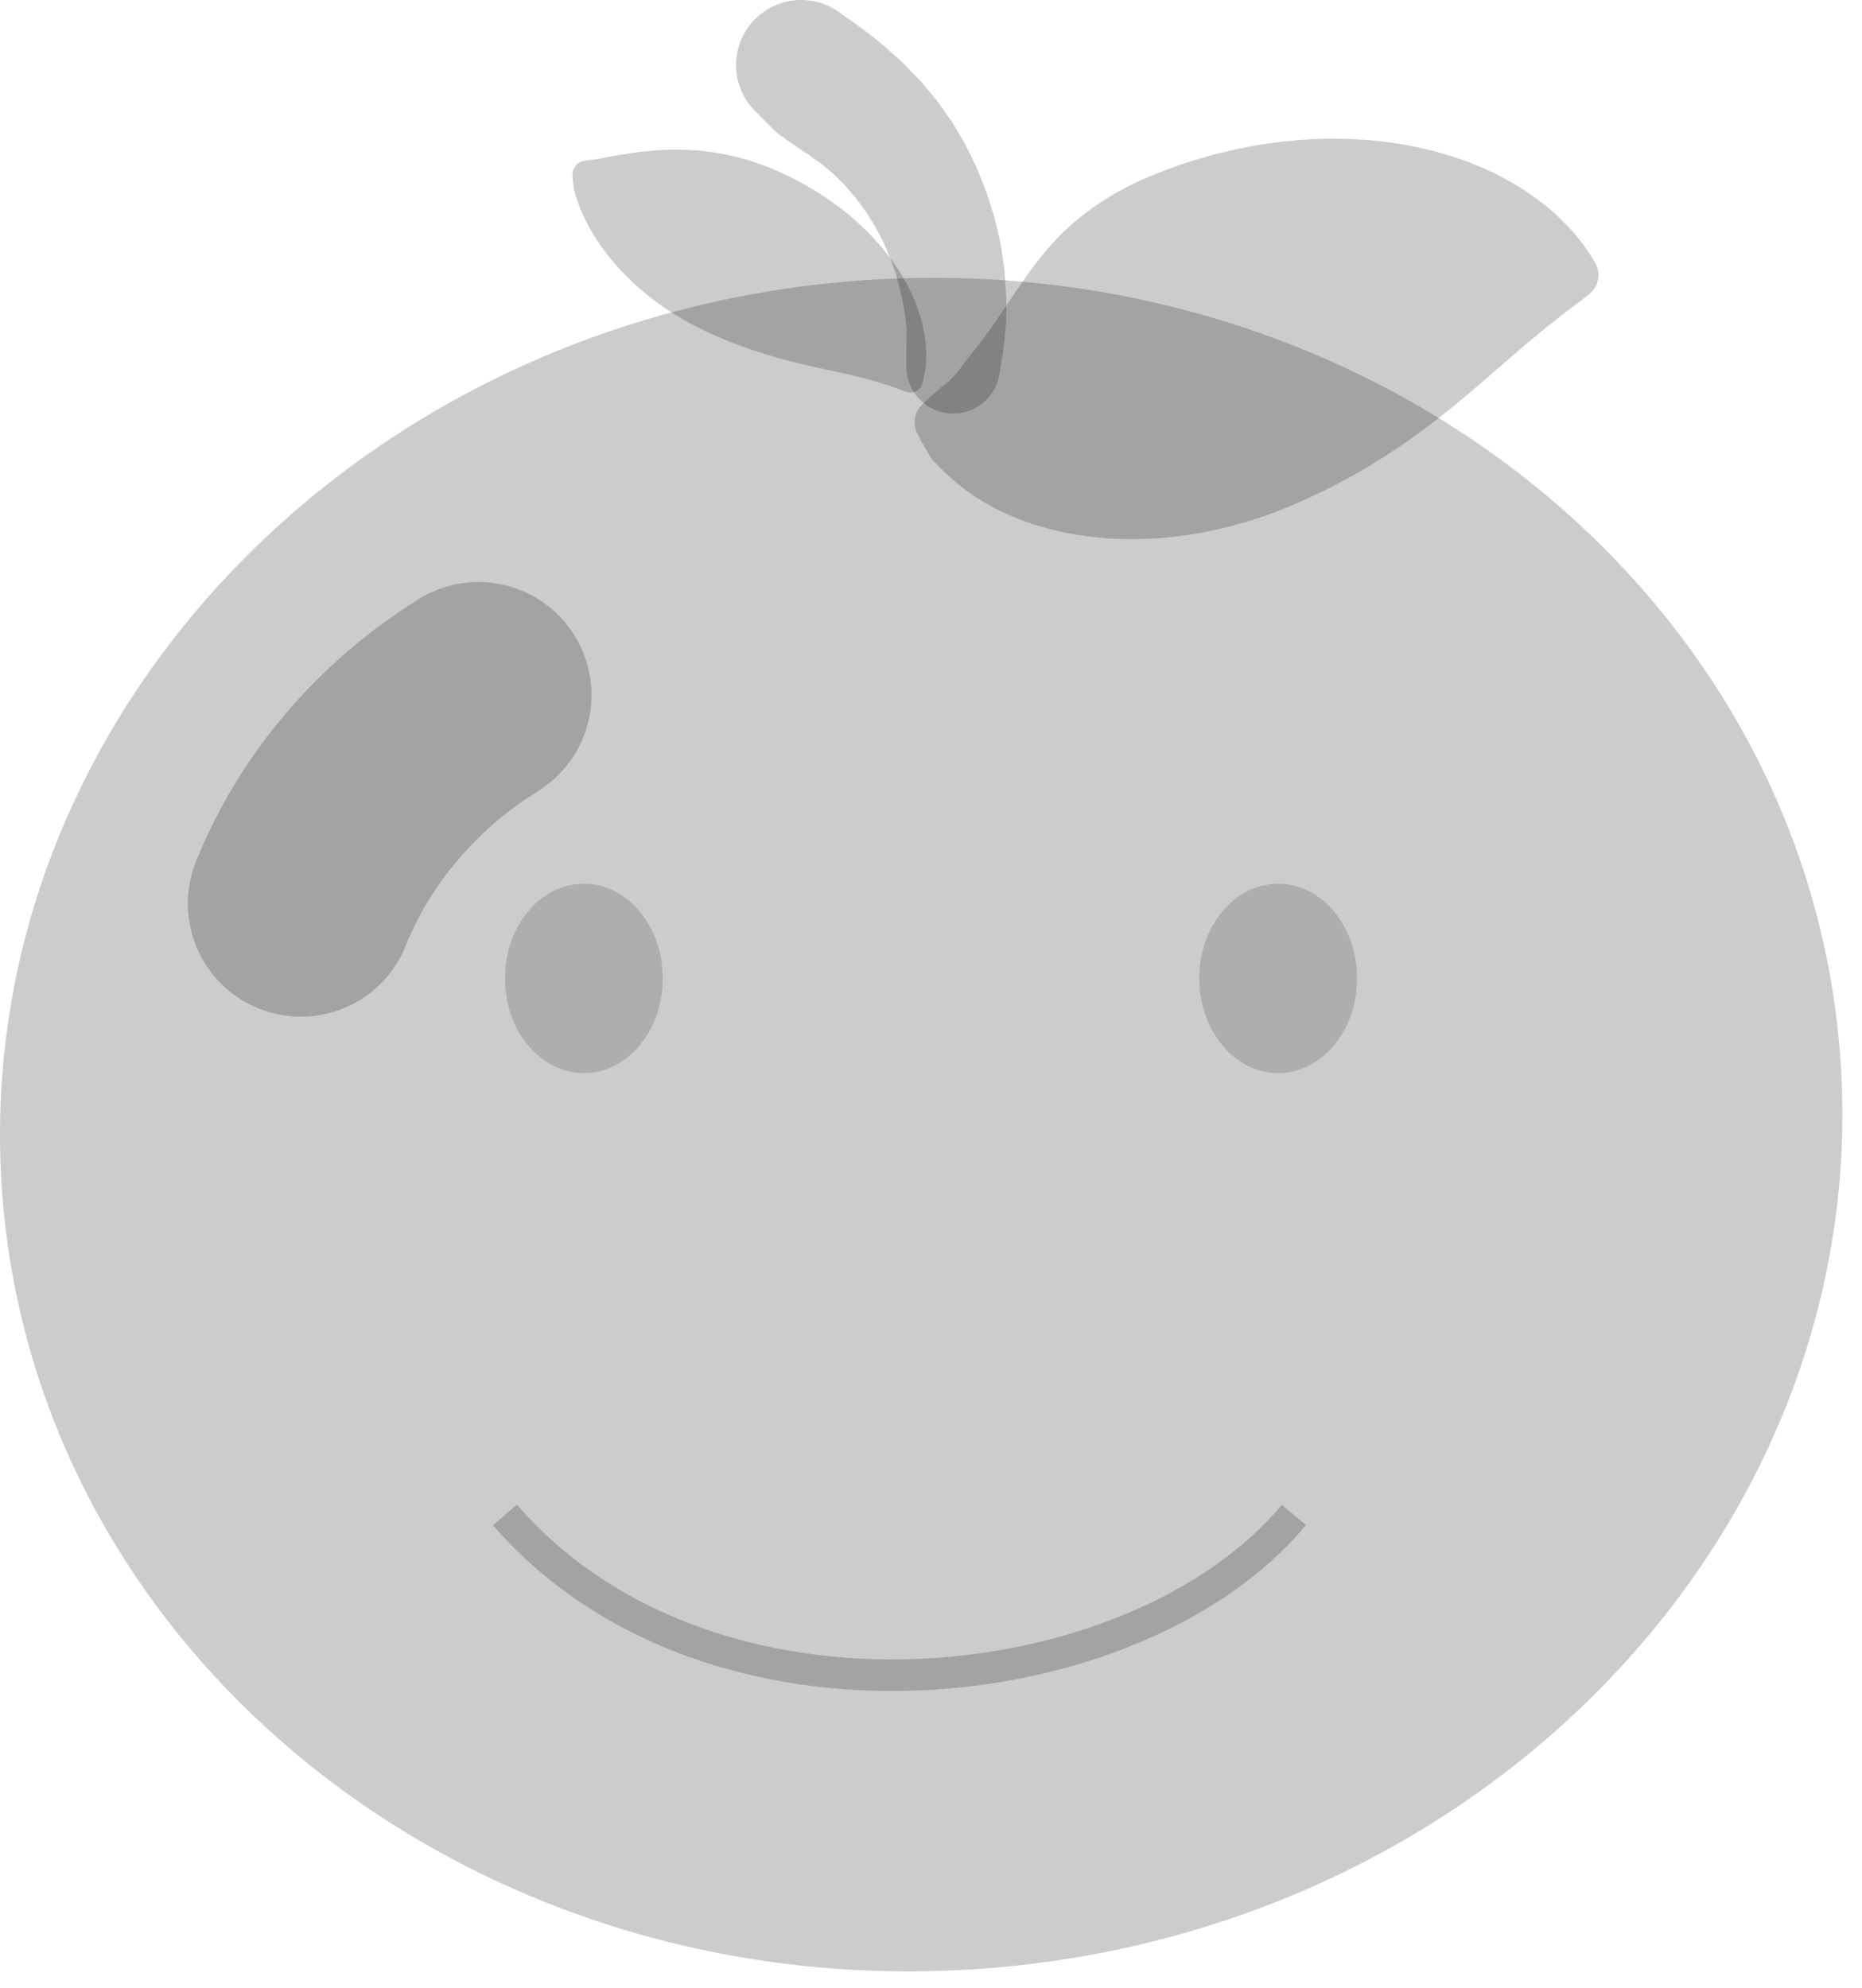 <svg width="59" height="63" viewBox="0 0 59 63" fill="none" xmlns="http://www.w3.org/2000/svg">
<path d="M16 48C22.5 55.5 36 54 41 48" stroke="black" stroke-opacity="0.2"/>
<ellipse cx="40.5" cy="31" rx="2.5" ry="3" fill="#D9D9D9"/>
<ellipse cx="18.5" cy="31" rx="2.5" ry="3" fill="#D9D9D9"/>
<path d="M58.306 33.422C59.427 48.188 47.299 61.148 31.218 62.369C15.138 63.589 1.193 52.609 0.072 37.842C-1.049 23.076 11.078 10.116 27.159 8.895C43.24 7.675 57.185 18.655 58.306 33.422Z" fill="black" fill-opacity="0.2"/>
<path d="M28.721 11.108C28.721 11.108 28.723 10.931 28.724 10.62C28.725 10.582 28.725 10.541 28.726 10.498C28.727 10.455 28.73 10.409 28.722 10.374C28.713 10.298 28.703 10.216 28.692 10.129C28.681 10.044 28.67 9.954 28.658 9.86C28.639 9.757 28.619 9.65 28.598 9.538C28.565 9.317 28.491 9.08 28.43 8.837C28.405 8.715 28.352 8.592 28.311 8.468C28.289 8.406 28.267 8.344 28.245 8.281C28.225 8.218 28.201 8.156 28.172 8.093C28.119 7.97 28.066 7.845 28.011 7.718C27.957 7.593 27.883 7.472 27.821 7.349C27.789 7.289 27.757 7.228 27.725 7.167L27.613 6.991C27.538 6.874 27.474 6.755 27.393 6.644C27.312 6.535 27.232 6.426 27.151 6.318C27.115 6.263 27.068 6.214 27.024 6.164L26.894 6.016C26.852 5.967 26.811 5.919 26.77 5.87C26.727 5.823 26.679 5.781 26.635 5.736C26.545 5.649 26.461 5.562 26.375 5.48C26.284 5.405 26.194 5.332 26.106 5.259C26.062 5.225 26.023 5.186 25.978 5.156C25.933 5.125 25.888 5.095 25.844 5.066C25.757 5.007 25.68 4.945 25.603 4.888C25.519 4.839 25.441 4.791 25.372 4.739C25.233 4.636 25.101 4.554 24.987 4.477C24.931 4.438 24.883 4.396 24.837 4.359C24.786 4.329 24.743 4.298 24.703 4.269C24.623 4.214 24.566 4.161 24.527 4.124C24.489 4.086 24.468 4.065 24.468 4.065L23.92 3.511C23.119 2.702 23.126 1.397 23.935 0.596C24.665 -0.127 25.799 -0.191 26.602 0.397C26.602 0.397 26.644 0.428 26.723 0.486C26.802 0.542 26.919 0.624 27.068 0.728C27.142 0.78 27.224 0.839 27.315 0.899C27.4 0.967 27.493 1.04 27.592 1.117C27.691 1.196 27.795 1.279 27.906 1.368C28.017 1.455 28.123 1.558 28.239 1.66C28.354 1.763 28.474 1.871 28.599 1.982C28.715 2.102 28.834 2.225 28.958 2.352C29.02 2.415 29.083 2.48 29.146 2.545C29.21 2.61 29.265 2.683 29.326 2.754C29.445 2.897 29.566 3.043 29.69 3.192C29.805 3.347 29.916 3.509 30.03 3.672C30.087 3.754 30.146 3.835 30.2 3.92C30.252 4.007 30.303 4.094 30.355 4.181C30.406 4.269 30.458 4.357 30.509 4.445C30.561 4.534 30.614 4.622 30.657 4.715C30.747 4.901 30.837 5.087 30.927 5.273C31.015 5.461 31.083 5.656 31.161 5.848C31.198 5.945 31.236 6.041 31.273 6.137C31.305 6.236 31.336 6.334 31.367 6.431C31.426 6.628 31.496 6.821 31.542 7.017C31.588 7.215 31.633 7.41 31.677 7.602C31.701 7.698 31.717 7.794 31.731 7.891C31.745 7.987 31.759 8.083 31.773 8.177C31.799 8.366 31.834 8.551 31.841 8.735C31.865 9.101 31.896 9.449 31.884 9.774C31.882 9.937 31.88 10.094 31.879 10.242C31.866 10.405 31.849 10.564 31.833 10.712C31.816 10.86 31.8 10.999 31.785 11.127C31.781 11.157 31.776 11.197 31.773 11.216C31.769 11.237 31.766 11.258 31.762 11.279C31.755 11.32 31.749 11.36 31.743 11.397C31.693 11.695 31.665 11.865 31.665 11.865C31.53 12.673 30.766 13.219 29.958 13.085C29.229 12.964 28.713 12.329 28.718 11.613L28.721 11.108Z" fill="black" fill-opacity="0.2"/>
<path d="M29.312 12.731C29.312 12.731 29.341 12.704 29.397 12.649C29.453 12.598 29.536 12.519 29.642 12.429C29.694 12.383 29.753 12.332 29.819 12.275C29.882 12.223 29.952 12.166 30.028 12.105C30.065 12.074 30.106 12.043 30.144 12.008C30.175 11.973 30.207 11.937 30.24 11.899C30.305 11.825 30.37 11.746 30.435 11.663C30.501 11.575 30.563 11.5 30.624 11.415C30.639 11.394 30.655 11.373 30.67 11.351C30.688 11.329 30.706 11.306 30.725 11.283C30.762 11.236 30.799 11.189 30.837 11.14C30.911 11.049 30.985 10.955 31.057 10.86C31.093 10.814 31.128 10.768 31.165 10.72C31.201 10.67 31.238 10.62 31.276 10.568C31.424 10.364 31.557 10.174 31.703 9.959C31.835 9.761 31.975 9.553 32.121 9.336C32.394 8.928 32.688 8.503 33.001 8.118C33.082 8.012 33.166 7.92 33.249 7.824C33.329 7.729 33.423 7.633 33.514 7.539C33.559 7.492 33.603 7.441 33.65 7.398C33.698 7.354 33.745 7.309 33.793 7.264C33.843 7.218 33.892 7.169 33.942 7.124C33.993 7.081 34.044 7.038 34.095 6.995C34.148 6.951 34.2 6.906 34.253 6.861C34.309 6.819 34.364 6.777 34.42 6.735C34.532 6.65 34.641 6.567 34.766 6.487C34.887 6.407 35.007 6.32 35.133 6.248C35.261 6.168 35.395 6.092 35.529 6.02C35.661 5.948 35.803 5.877 35.947 5.805C36.093 5.736 36.234 5.672 36.388 5.607C36.541 5.541 36.699 5.484 36.854 5.422L37.093 5.329C37.175 5.299 37.258 5.272 37.34 5.244C37.506 5.189 37.668 5.13 37.843 5.076C38.017 5.026 38.191 4.976 38.365 4.926C38.542 4.873 38.728 4.835 38.908 4.79L39.181 4.725L39.465 4.671C39.656 4.637 39.838 4.594 40.033 4.57C40.229 4.543 40.423 4.516 40.617 4.489C40.816 4.471 41.015 4.452 41.212 4.434C41.412 4.418 41.607 4.411 41.811 4.403C42.013 4.392 42.217 4.397 42.417 4.397C42.517 4.398 42.615 4.397 42.719 4.401C42.822 4.407 42.923 4.412 43.025 4.418C43.229 4.43 43.423 4.439 43.627 4.465C43.831 4.489 44.029 4.508 44.227 4.541C44.617 4.596 45.02 4.687 45.388 4.775C45.578 4.826 45.766 4.88 45.947 4.935C46.131 4.996 46.304 5.05 46.479 5.115C46.653 5.186 46.823 5.255 46.989 5.323C47.155 5.398 47.31 5.466 47.467 5.547C47.623 5.629 47.772 5.71 47.915 5.79C48.059 5.876 48.193 5.952 48.326 6.041C48.458 6.132 48.583 6.22 48.702 6.306C48.821 6.396 48.934 6.481 49.04 6.566C49.146 6.656 49.247 6.746 49.341 6.834C49.433 6.924 49.521 7.011 49.604 7.093C49.685 7.177 49.761 7.25 49.831 7.33C49.9 7.41 49.964 7.491 50.022 7.563C50.139 7.704 50.232 7.842 50.306 7.947C50.454 8.162 50.524 8.292 50.524 8.292L50.555 8.35C50.734 8.681 50.646 9.084 50.365 9.314C50.365 9.314 50.269 9.393 50.1 9.521C49.931 9.653 49.696 9.817 49.416 10.042C49.347 10.097 49.275 10.155 49.199 10.215C49.125 10.274 49.049 10.326 48.971 10.391C48.894 10.456 48.814 10.524 48.73 10.595C48.651 10.66 48.568 10.728 48.482 10.798C48.399 10.862 48.312 10.943 48.226 11.017C48.141 11.089 48.053 11.164 47.963 11.24C47.876 11.309 47.784 11.394 47.694 11.474C47.605 11.551 47.514 11.629 47.42 11.71C47.328 11.786 47.233 11.873 47.139 11.956C47.045 12.036 46.95 12.117 46.852 12.2C46.755 12.287 46.656 12.368 46.557 12.453C46.458 12.536 46.357 12.62 46.255 12.706C46.153 12.796 46.048 12.875 45.944 12.959C45.84 13.045 45.73 13.133 45.621 13.217C45.567 13.26 45.513 13.302 45.458 13.345C45.402 13.387 45.346 13.43 45.29 13.472C45.176 13.558 45.063 13.648 44.946 13.728C44.477 14.075 43.982 14.403 43.438 14.732L43.236 14.854L43.025 14.974C42.883 15.053 42.745 15.137 42.6 15.211C42.453 15.289 42.305 15.366 42.157 15.444C42.01 15.519 41.853 15.592 41.699 15.667C41.082 15.956 40.425 16.244 39.726 16.462C39.034 16.685 38.285 16.858 37.53 16.965C36.771 17.072 35.982 17.107 35.216 17.065C34.436 17.015 33.689 16.896 32.987 16.685C32.643 16.591 32.307 16.462 31.997 16.328C31.843 16.265 31.695 16.194 31.549 16.116C31.405 16.043 31.267 15.96 31.137 15.886C30.608 15.57 30.206 15.222 29.852 14.888C29.768 14.805 29.692 14.725 29.623 14.651C29.589 14.613 29.555 14.579 29.525 14.542C29.499 14.504 29.479 14.467 29.456 14.432C29.413 14.362 29.373 14.297 29.337 14.237C29.301 14.174 29.269 14.117 29.239 14.066C29.181 13.965 29.138 13.879 29.109 13.822C29.08 13.765 29.065 13.736 29.065 13.736C28.905 13.423 28.977 13.052 29.218 12.821L29.312 12.731Z" fill="black" fill-opacity="0.2"/>
<path d="M18.509 5.095C18.509 5.095 18.528 5.092 18.564 5.086C18.6 5.08 18.654 5.071 18.721 5.064C18.789 5.053 18.872 5.049 18.963 5.037C19.053 5.017 19.145 5.002 19.247 4.978C19.342 4.954 19.467 4.94 19.588 4.916C19.707 4.897 19.837 4.877 19.975 4.856C20.245 4.817 20.543 4.781 20.856 4.761C21.174 4.74 21.506 4.735 21.859 4.753C22.208 4.771 22.578 4.814 22.953 4.888C23.332 4.96 23.716 5.067 24.107 5.207C24.497 5.347 24.887 5.525 25.277 5.731C25.665 5.936 26.052 6.173 26.421 6.441C26.791 6.705 27.147 7.006 27.471 7.328C27.796 7.657 28.092 8 28.345 8.369C28.599 8.729 28.806 9.114 28.964 9.48C29.042 9.666 29.106 9.853 29.162 10.025C29.186 10.116 29.209 10.204 29.232 10.29C29.25 10.377 29.267 10.46 29.284 10.542C29.299 10.624 29.31 10.705 29.321 10.782C29.328 10.86 29.335 10.935 29.342 11.007C29.356 11.148 29.35 11.287 29.346 11.407C29.344 11.644 29.302 11.84 29.275 11.967C29.246 12.095 29.225 12.163 29.225 12.163C29.159 12.369 28.939 12.483 28.733 12.418C28.73 12.417 28.727 12.416 28.724 12.415L28.694 12.405C28.694 12.405 28.631 12.383 28.512 12.341C28.398 12.301 28.245 12.241 28.049 12.18C28.002 12.165 27.952 12.15 27.9 12.133C27.85 12.117 27.801 12.099 27.743 12.084C27.688 12.069 27.631 12.054 27.571 12.038C27.515 12.021 27.459 12.003 27.399 11.987C27.338 11.973 27.276 11.959 27.211 11.944C27.15 11.928 27.087 11.913 27.023 11.897C26.897 11.868 26.765 11.838 26.626 11.807C26.364 11.75 26.079 11.688 25.778 11.623C25.489 11.556 25.179 11.486 24.869 11.4C24.552 11.319 24.234 11.22 23.902 11.109C23.569 11 23.234 10.872 22.891 10.73C22.552 10.587 22.204 10.432 21.868 10.248C21.531 10.065 21.197 9.86 20.881 9.629C20.561 9.398 20.26 9.148 19.977 8.876C19.697 8.608 19.436 8.317 19.212 8.026C18.984 7.73 18.792 7.433 18.637 7.144C18.561 6.997 18.495 6.86 18.435 6.725C18.407 6.657 18.381 6.59 18.357 6.527C18.334 6.465 18.309 6.406 18.287 6.34C18.245 6.213 18.209 6.105 18.187 6.005C18.169 5.91 18.163 5.83 18.156 5.761C18.149 5.695 18.147 5.64 18.145 5.603C18.143 5.567 18.142 5.548 18.142 5.548C18.13 5.324 18.293 5.13 18.509 5.095Z" fill="black" fill-opacity="0.2"/>
<path d="M9.532 32.213C9.09 32.213 8.64 32.13 8.204 31.956C6.368 31.221 5.474 29.137 6.209 27.301C7.559 23.924 10.068 20.968 13.273 18.979C14.953 17.937 17.16 18.454 18.203 20.134C19.246 21.814 18.729 24.022 17.049 25.064C15.134 26.253 13.645 27.992 12.858 29.96C12.298 31.36 10.954 32.213 9.532 32.213Z" fill="black" fill-opacity="0.2"/>
</svg>
